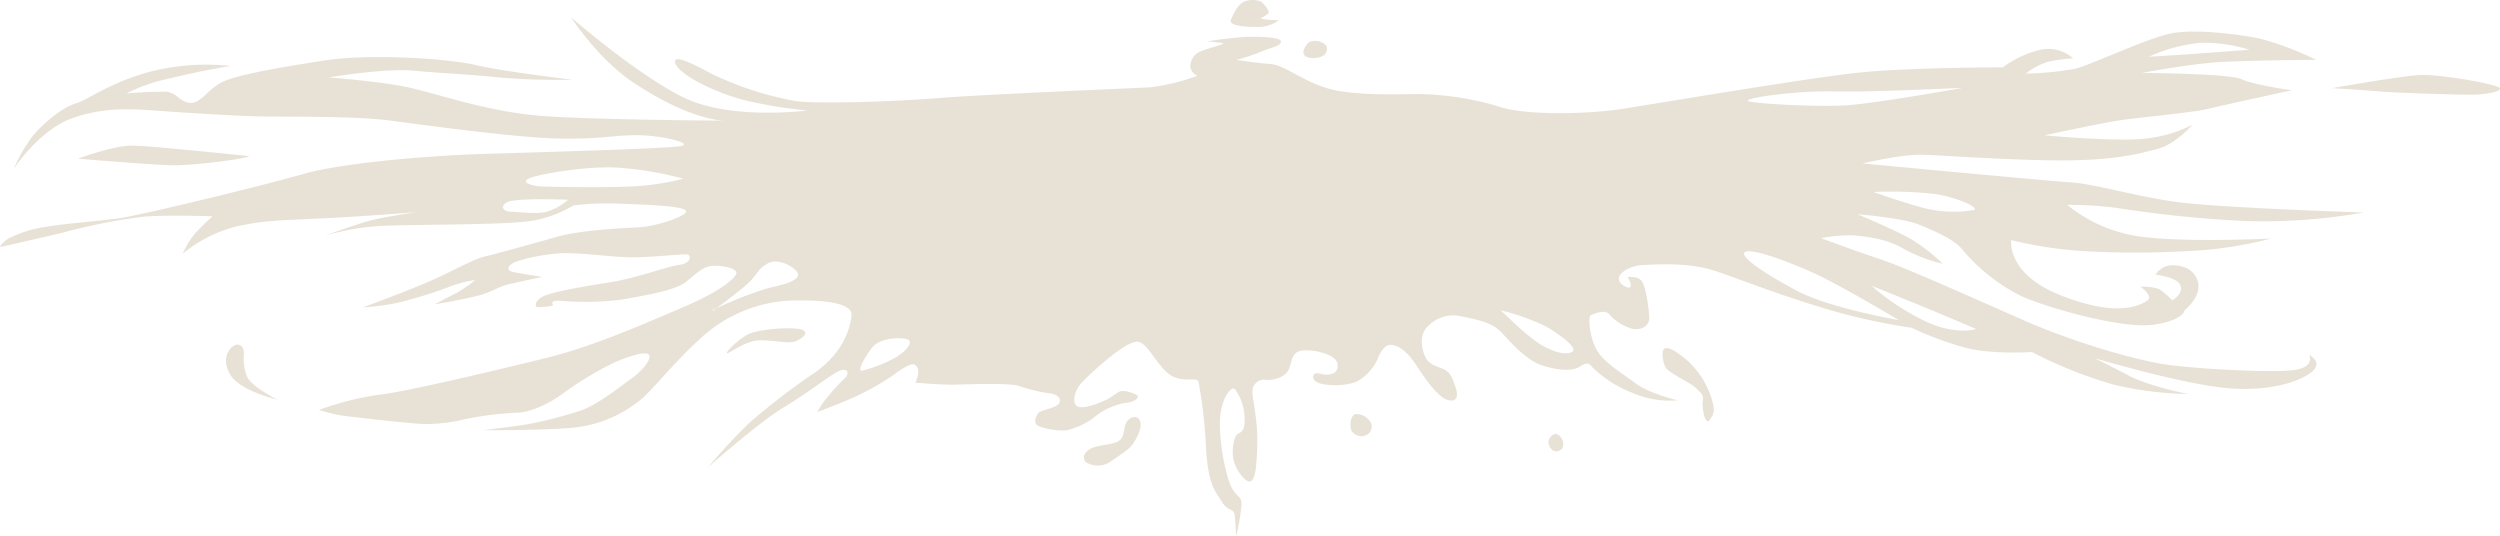 <svg xmlns="http://www.w3.org/2000/svg" width="404.306" height="86.73"><g data-name="グループ 24" fill="#e8e1d6"><path data-name="パス 377" d="M182.185 68.283c-.524.957-.268 2.347-1.24 3.017s-3.521.6-4.761 1.375-.972 1.844-.5 2.112a3.663 3.663 0 004.057-.235c1.877-1.341 2.883-1.81 3.621-2.984s1.441-2.682.938-3.62-1.698-.425-2.115.335z"/><path data-name="パス 378" d="M40.319 25.262c.05.3-8.882 1.564-12.617 1.463s-15.089-1.059-15.089-1.059 5.7-2.171 8.882-2.12 18.824 1.716 18.824 1.716z"/><path data-name="パス 379" d="M44.907 64.628s-6.174-1.372-7.718-4.117.114-4.4.8-4.688 1.493.092 1.459 1.436a7.953 7.953 0 00.517 3.689c.931 1.792 4.942 3.68 4.942 3.68z"/><path data-name="パス 380" d="M206.819 3.259a5.423 5.423 0 01-3.584 1.085c-2.523.051-4.466-.328-4.188-1.085s1.085-2.5 2.069-2.952a3.509 3.509 0 012.893 0c.433.363 1.439 1.546 1.1 1.867a10.484 10.484 0 01-1.316.848c.046-.015.7.11 1.362.171.854.076 1.664.066 1.664.066z"/><path data-name="パス 381" d="M211.965 6.71c-.556.179-1.446 1.418-1.084 2.113s2.057.695 2.864.306a1.282 1.282 0 00.723-1.78 2.549 2.549 0 00-2.503-.639z"/><path data-name="パス 382" d="M129.873 53.393c-1.237-.638-7.268-.227-9.028.738s-3.577 2.953-3.293 3.01 2.158-1.4 4.145-1.949 5.734.552 6.983 0 2.05-1.356 1.193-1.799z"/><path data-name="パス 383" d="M377.133 14.258s5.281.3 7.7.528 12.146.529 14.636.529 5.054-.453 4.828-1.057-9.807-2.338-13.2-2.112-13.964 2.112-13.964 2.112z"/><path data-name="パス 384" d="M269.38 56.305c-.813.081-.521 2.217 0 3.131s4.044 2.478 4.827 3.261 1.369 1.108 1.174 2.152.391 4.109 1.108 3.065.859-1.465.4-3.16a13.872 13.872 0 00-3.913-6.361c-2.084-1.761-2.943-2.153-3.596-2.088z"/><path data-name="パス 385" d="M373.444 57.392s.958 1.7-1.879 2.358-15.99-.063-20.986-.752-14.9-3.531-23.168-7.149-19.12-8.526-23.254-9.9-9.638-3.424-9.638-3.424a22.773 22.773 0 015.059-.47c1.882.176 5.451.466 8.333 2.212a25.206 25.206 0 006.287 2.4 30.033 30.033 0 00-5.021-3.93c-2.62-1.528-8.82-4.1-8.82-4.1s7.335.612 9.912 1.66 5.689 2.389 7.029 3.987a29.929 29.929 0 009.547 7.587c4.462 2 16.452 5.344 21.379 4.647s5.066-2.324 5.066-2.324 2.742-2.184 2.184-4.507-2.742-2.836-4.368-2.789a3.3 3.3 0 00-2.51 1.534s3.578.371 4.043 1.765-1.348 2.371-1.348 2.371a12.224 12.224 0 00-2.091-1.813 8.549 8.549 0 00-3.059-.383s2.3 1.53 1.046 2.3-4.822 2.651-13.8-.859-8.126-8.979-8.126-8.979a66.7 66.7 0 0012.5 1.823 153.547 153.547 0 0018.409-.194 64.986 64.986 0 0011.085-1.88s-14.455.713-21.521-.389a23.644 23.644 0 01-11.409-5.057 59.854 59.854 0 017.779.454 194.24 194.24 0 0020.678 2.14 93.285 93.285 0 0019.447-1.362s-23.7-.769-30.495-1.74-12.976-2.9-17.01-3.152-33.51-3.046-33.51-3.046 6.175-1.482 9.633-1.4 13.246.837 21.736.906c9.142.074 13.183-1.037 16.25-1.826s5.713-3.934 5.713-3.934a21.239 21.239 0 01-7.536 2.235c-4.689.57-16.344-.526-16.344-.526s7.816-1.7 11.359-2.3 12.373-1.321 15.076-1.982 13.514-3 13.514-3-6.306-.9-8.108-1.8-16.1-1.021-16.1-1.021 7.148-1.321 11.712-1.682 16.458-.42 16.458-.42a49.174 49.174 0 00-9.07-3.424c-3.724-.781-10.451-1.561-14.175-.9s-13.094 5.106-15.736 5.766a50.281 50.281 0 01-7.989.781 10.959 10.959 0 013.773-1.954 23.626 23.626 0 013.892-.5 6 6 0 00-5.436-1.376 17.167 17.167 0 00-5.947 2.825s-15.233-.017-23.515.871-31.549 4.831-37.859 5.817-15.676.986-19.62-.2a47.416 47.416 0 00-13.113-2.169c-4.437 0-10.787.283-14.963-.9s-7.051-3.776-9.239-3.944-5.6-.677-5.6-.677 2.479-.705 4.229-1.434 2.8-.754 2.942-1.508-3.251-.833-5.436-.8a62.427 62.427 0 00-6.521.751 23.2 23.2 0 012.656.288c.318.136-3.311 1.043-4.037 1.474a2.666 2.666 0 00-1.315 2.359 1.967 1.967 0 001.156 1.428 33.478 33.478 0 01-7.636 1.866c-3.043.161-26.482 1.118-34.408 1.751s-19.761.918-22.854.486a52.32 52.32 0 01-13.738-4.459c-3.884-2.086-5.432-2.639-5.788-2.165s.514 1.738 3.12 3.239a34.7 34.7 0 0010.623 3.791 72.7 72.7 0 007.621 1.1s-12.462 1.664-20.148-2.152-18.1-12.918-18.1-12.918 4.353 6.766 10.192 10.629c7.207 4.767 12 5.873 14.344 6.093-5.181-.041-21.081-.205-28.838-.733-9.345-.634-17.963-3.9-22.772-4.808s-12.066-1.451-12.066-1.451 8.982-1.543 13.79-1.089 8.347.544 13.7 1.089a109.665 109.665 0 0011.885.362s-10.978-1.27-15.6-2.358-17.273-1.885-24.6-.738-14.4 2.357-16.628 3.568-3.365 3.45-5.046 3.282-2.1-1.682-3.909-1.808a61.294 61.294 0 00-6.346.295 25.664 25.664 0 016.43-2.312c6.725-1.639 10.466-2.144 10.466-2.144a36.855 36.855 0 00-13.072.925c-6.641 1.808-9.751 4.413-12.021 5.128s-5.128 3.11-6.851 5.128a25.736 25.736 0 00-3.194 5.485s3.993-6.158 9.247-8.133 10.3-1.555 13.24-1.345 12.861.882 17.233.966 15.351-.077 21.05.658 20.877 2.867 27.856 2.932 8.191-.553 12.175-.553 9.667 1.409 6.849 1.8-21.324.923-31.2 1.214S54.96 26.419 49 28.15s-26.41 6.73-29.935 7.179-8.67.862-11.28 1.3a20 20 0 00-6.3 1.887C.16 39.316 0 39.961 0 39.961s6.624-1.486 10.4-2.409a96.456 96.456 0 0112.647-2.489c3.894-.362 11.321-.08 11.321-.08s-1.246 1.113-2.607 2.539a12.845 12.845 0 00-2.2 3.5 22.423 22.423 0 018.647-4.4c4.7-1 6.791-.97 13.5-1.283s15.665-1.032 15.665-1.032-5.074.74-7.349 1.325-7.539 2.5-7.539 2.5a40.842 40.842 0 018.735-1.574c4.549-.26 17.765-.173 23.051-.65a18.756 18.756 0 008.449-2.686 44.46 44.46 0 016.8-.3c3.639.131 10.225.3 11.308 1.04s-4.491 2.612-7.262 2.779-9.587.443-13.466 1.551-9.939 2.779-11.791 3.217-5.509 2.584-9.555 4.29-10.027 3.9-10.027 3.9a37.247 37.247 0 005.521-.72 70 70 0 008.762-2.731 18.185 18.185 0 013.871-.96 24.61 24.61 0 01-3.061 2.1c-.93.42-3.511 1.83-3.511 1.83s5.462-.9 7.652-1.591 2.551-1.26 4.682-1.74 5.011-1.11 5.011-1.11-4.36-.639-5.042-.9-.553-1.077 1.039-1.629A29.574 29.574 0 0190.124 41c2.865-.308 8.852.614 12.076.614s8.259-.563 8.937-.462.711 1.423-1.321 1.694-6.76 2.1-11.035 2.785-9.959 1.6-11.27 2.477-.769 1.527-.67 1.551 2.323 0 2.6-.346c-.362-.483.115-.722 1.046-.678a47.386 47.386 0 0010.148-.2c4.031-.706 8.686-1.5 10.39-2.91s2.7-2.452 4.323-2.535 3.741.416 3.741 1.164-2.61 2.973-8.48 5.469-14.382 6.31-22.086 8.218-23.407 5.65-27.37 6.016a47.534 47.534 0 00-9.549 2.434 24.586 24.586 0 004.7 1.049c2.465.274 9.585 1.141 12.415 1.233a27.07 27.07 0 006.663-.822 52.1 52.1 0 018.079-1c2.51 0 5.887-1.78 7.8-3.286a57.327 57.327 0 017.257-4.427c1.826-.959 5.477-2.283 6.3-1.78s-.73 2.556-2.647 3.925-5.477 4.244-8.215 5.2a67.889 67.889 0 01-8.672 2.236c-1.825.32-7.165.959-7.165.959s11.912.046 15.654-.548a20.268 20.268 0 0010.406-4.883c2.511-2.465 5.523-6.207 8.9-9.22a22.935 22.935 0 0115.119-6.336c6.851-.127 9.706.825 9.516 2.474s-1.015 5.646-5.773 9.072a112.616 112.616 0 00-10.74 8.233 95.238 95.238 0 00-6.686 7.191s8.152-7.237 12.274-9.71 7.465-5.221 8.931-5.862 1.652.512.921 1.158a32.431 32.431 0 00-2.669 2.894 14.723 14.723 0 00-1.8 2.585c.085-.028 5.233-1.931 7.278-3.032a40.515 40.515 0 005.188-3.049c1.105-.889 2.759-1.827 3.18-1.617 1.4.7.215 2.965.215 2.965s4.132.342 6.159.313 8.94-.329 10.579.208a26.571 26.571 0 004.947 1.192c1.162.089 2.145.894 1.49 1.7s-2.98.953-3.368 1.579-.763 1.625.15 2.036a11.2 11.2 0 004.381.685 11.51 11.51 0 004.793-2.283 10.751 10.751 0 015.02-2.19c1.324-.091 2-.836 1.8-1.113s-2.169-1.113-3.031-.64-.973.7-1.835 1.168-3.754 1.668-4.81 1.2-.556-2.641.7-3.948 6.869-6.606 8.926-6.542c1.718.053 3.451 4.479 5.654 5.581s4.078 0 4.26 1a79.65 79.65 0 011.183 10.469c.364 6.191 1.457 6.965 2.5 8.74s2.043 1.045 2.17 2.358.2 3.358.2 3.358a33.5 33.5 0 00.884-5.176c.025-1.692-1.188-.977-2.166-4.183s-1.629-8.093-1.2-10.755 1.811-4.236 2.29-3.722a8.313 8.313 0 011.576 4.625c.069 2.193-.561 2.324-1.081 2.6s-1.039 2.028-.766 3.933 2.2 4.205 2.868 3.735.935-2.049 1.028-6.111-.9-7.468-.785-8.574a1.883 1.883 0 012.125-1.718c1.019.175 3.231-.349 3.784-1.747s.408-2.852 2.329-3 5.356.7 5.531 2.183-.979 1.7-1.73 1.738-1.87-.539-2.139.019.1 1.195 1.291 1.465a10.769 10.769 0 005.512-.289 7.692 7.692 0 003.584-3.836c.385-1.079 1.214-2.254 2.12-2.177s2.3.551 4.144 3.375 3.63 5.185 5.128 5.56 1.613-.864 1.181-2.046-.691-2.391-1.959-2.967-2.362-.691-2.967-2.017-.922-3.341.173-4.609a5.7 5.7 0 015.3-1.987c2.189.461 5.012.922 6.539 2.362s4.005 4.839 7.346 5.79 4.9.547 5.762 0 1.325-.662 1.872.115a19.165 19.165 0 006.511 4.178 15.229 15.229 0 007.346 1.21s-4.523-1.009-6.885-2.795-5.013-3.255-6.223-5.358-1.382-5.418-.979-5.6 2.189-.993 2.938-.244a7.838 7.838 0 003.63 2.391c1.7.4 3-.461 2.91-1.9s-.548-4.811-1.181-5.733-2.3-.691-2.3-.691.749 1.238.4 1.613-2.189-.628-1.786-1.639 2.1-1.876 4.062-1.933 7.2-.51 11.7 1.044 10.171 3.8 17.658 6.047a96.257 96.257 0 0013.853 3.057 53.851 53.851 0 008.735 3.245c4.368 1.123 10.732.686 10.732.686a71.968 71.968 0 0013.1 5.242 56.206 56.206 0 0012.23 1.559s-6.178-1.185-9.547-2.932-5.616-2.87-5.616-2.87 15.225 4.555 22.525 4.929 11.856-1.747 12.979-3.12-.823-2.344-.823-2.344zM313.005 31.38c3.8.6 7.325 2.331 6.127 2.6a19.718 19.718 0 01-7.972-.333c-3.349-.866-8.21-2.6-8.21-2.6a65.207 65.207 0 0110.055.333zm42.837-24.457a24.8 24.8 0 017.935 1.124s-7.075.529-9.853.727-6.415.4-6.415.4a26.313 26.313 0 018.333-2.251zM88.431 34.245c-1.788.437-4.689 0-5.762 0s-1.986-.716-.715-1.51 9.933-.437 9.933-.437a9.5 9.5 0 01-3.456 1.947zm13.467-4.082c-5.008.22-12.327.055-14.143 0s-3.468-.66-2.312-1.266 8.53-1.981 13.869-1.816a54.145 54.145 0 0111.172 1.816 40 40 0 01-8.586 1.266zm22.383 16.415a62.831 62.831 0 00-8.416 3.272l-.6.446v-.171s.224-.1.6-.275c1.242-.925 4.089-3.071 5.211-4.126 1.453-1.368 1.367-2.18 3.162-3.163s4.957.983 4.829 1.923-2.222 1.538-4.786 2.094zm20.475 11.285a22.555 22.555 0 01-5.32 2.078c-.956.291.416-2.244 1.662-3.782s4.566-1.678 5.736-1.247c.79.291.042 1.704-2.078 2.951zm109.509-.974c-.95.561-2.85.172-5.095-1.166s-6.434-5.527-6.434-5.527a36.051 36.051 0 017.341 2.634c2.418 1.425 5.142 3.498 4.188 4.059zm42.455-42.1c6.153.129 20.726-.583 20.726-.583s-14.443 2.591-19.172 2.85-15.609-.319-15.609-.777c0-.523 7.902-1.624 14.054-1.495zm-5.88 32.356c-5.141-2.7-9.777-5.731-8.6-6.406s8.159 1.972 12.34 4.021 12.525 7.021 12.525 7.021-11.123-1.944-16.265-4.641zm21.072 5.058a38.635 38.635 0 01-9.271-6s2.781 1.107 6.911 2.793 10.031 4.214 10.031 4.214-3.035 1.011-7.671-1.012z"/><path data-name="パス 386" d="M219.242 66.969c-.874.135-1.055 2.109-.615 2.768a1.871 1.871 0 002.636.44 1.522 1.522 0 000-2.373 2.565 2.565 0 00-2.021-.835z"/><path data-name="パス 387" d="M251.794 70.204a1.868 1.868 0 011 1.963 1.136 1.136 0 01-1.641.678 1.651 1.651 0 01-.714-1.5c.035-.391.57-1.283 1.355-1.141z"/></g></svg>